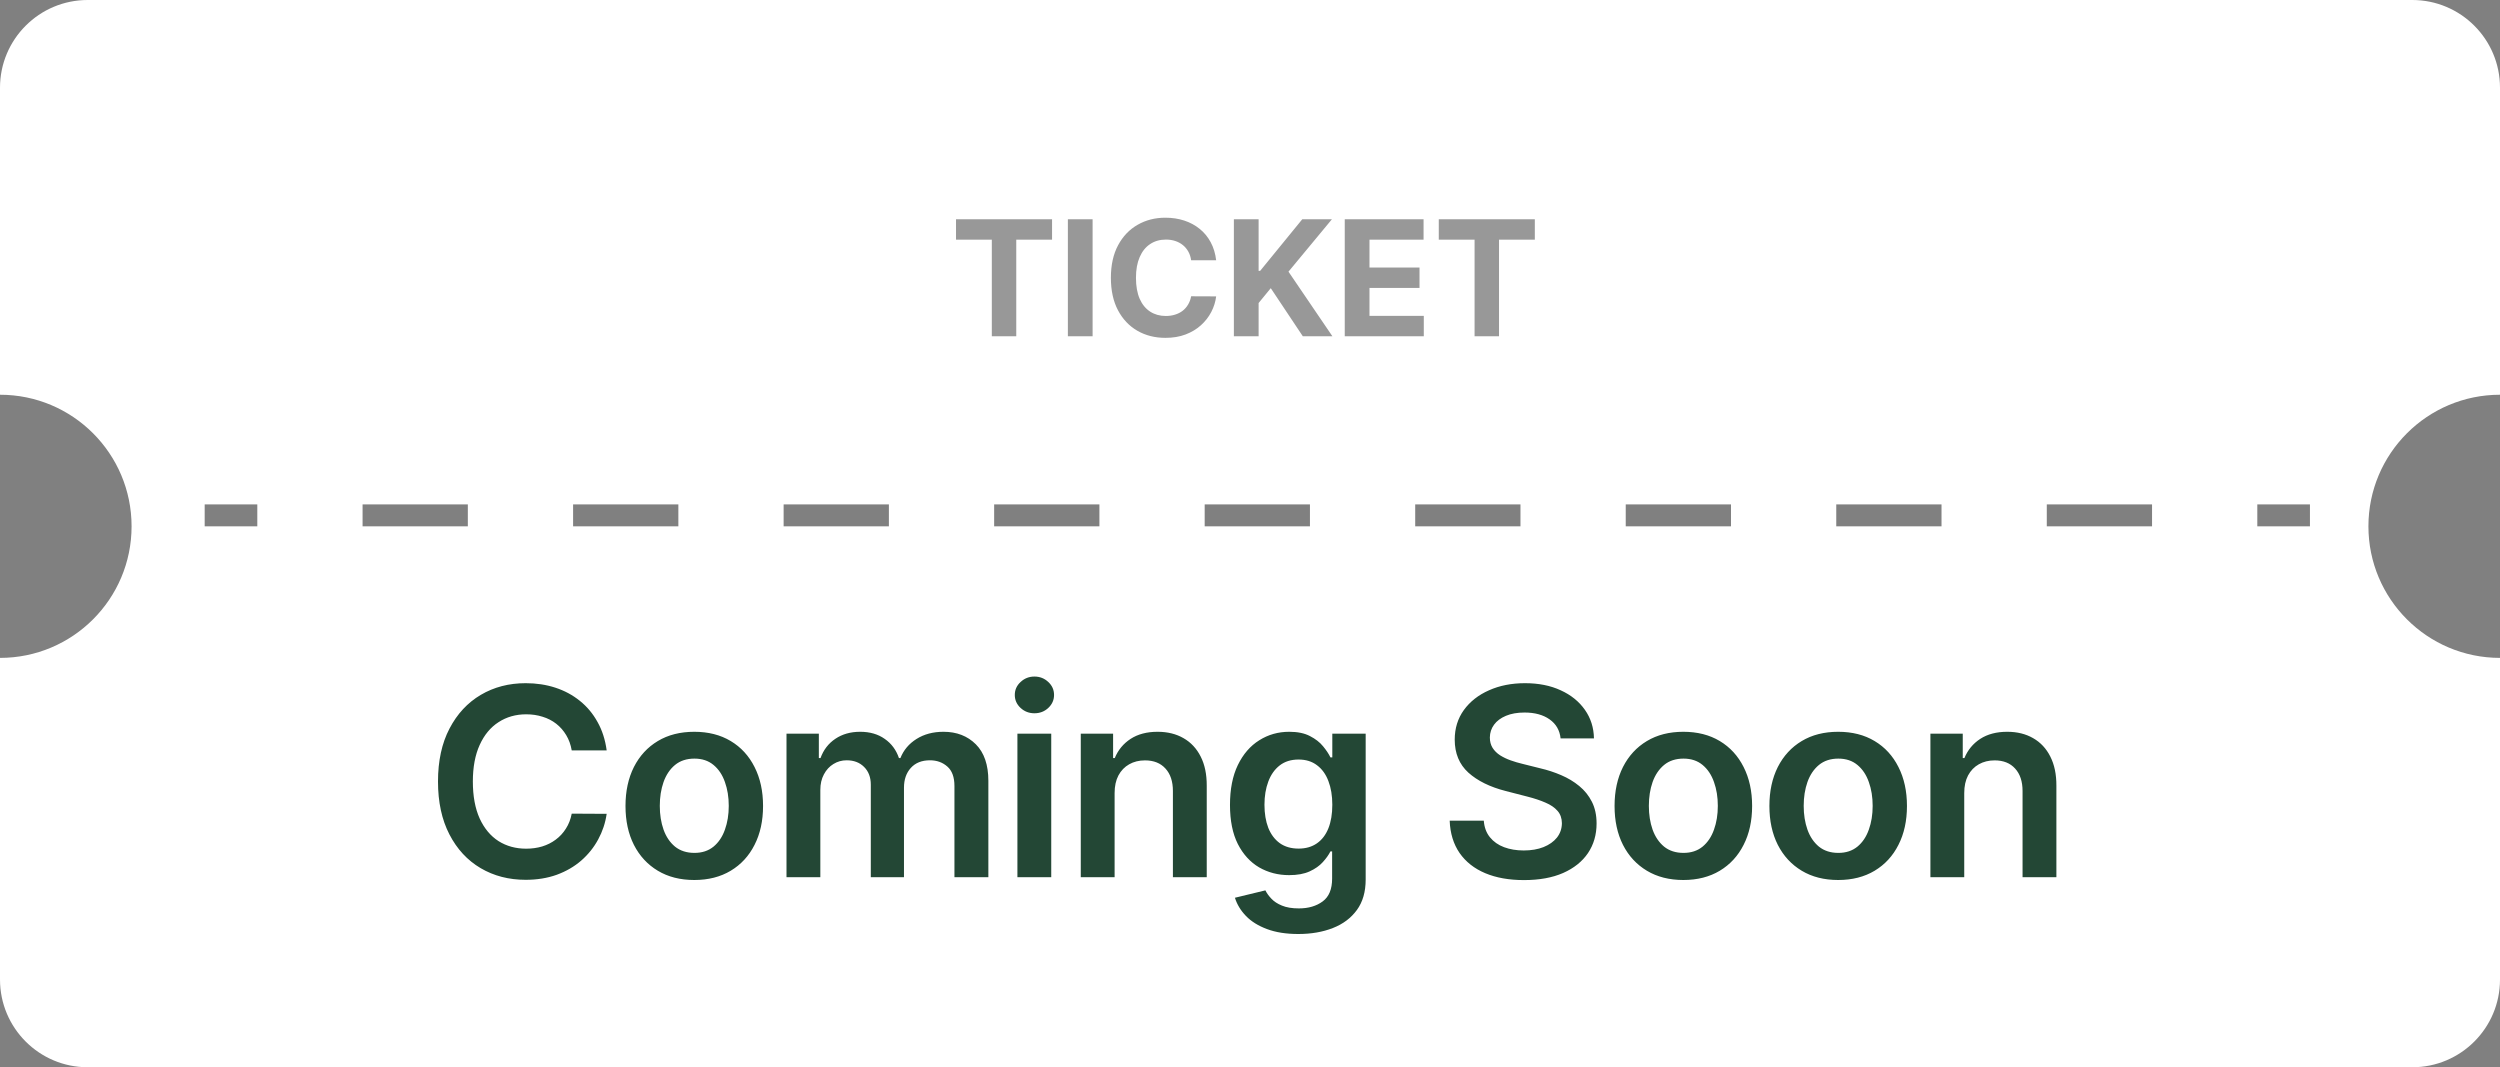 <svg width="171" height="73" viewBox="0 0 171 73" fill="none" xmlns="http://www.w3.org/2000/svg">
<rect x="0" y="0" width="171" height="73" fill="#808080" stroke="none"/>
<path fill-rule="evenodd" clip-rule="evenodd" d="M6 0C2.686 0 0 2.686 0 6V27C4.971 27 9 31.029 9 36C9 40.971 4.971 45 0 45V67C0 70.314 2.686 73 6 73H165C168.314 73 171 70.314 171 67V45C166.029 45 162 40.971 162 36C162 31.029 166.029 27 171 27V6C171 2.686 168.314 0 165 0H6ZM14 36H17.6V34.5H14V36ZM24.8 36H32V34.5H24.8V36ZM39.2 36H46.4V34.5H39.2V36ZM53.6 36H60.8V34.5H53.6V36ZM68 36H75.2V34.5H68V36ZM82.4 36H89.6V34.5H82.4V36ZM96.8 36H104V34.5H96.8V36ZM111.2 36H118.4V34.5H111.2V36ZM125.6 36H132.8L132.8 34.5H125.6V36ZM140 36H147.2V34.5H140V36ZM154.4 36H158V34.5H154.4V36Z" fill="white"/>
<path d="M65.391 16.395V15H71.961V16.395H69.512V23H67.84V16.395H65.391ZM74.734 15V23H73.043V15H74.734ZM83.185 17.801H81.474C81.442 17.579 81.379 17.383 81.282 17.211C81.186 17.037 81.062 16.888 80.911 16.766C80.76 16.643 80.586 16.549 80.388 16.484C80.192 16.419 79.98 16.387 79.751 16.387C79.337 16.387 78.976 16.49 78.669 16.695C78.362 16.898 78.123 17.195 77.954 17.586C77.785 17.974 77.7 18.445 77.7 19C77.7 19.57 77.785 20.049 77.954 20.438C78.126 20.826 78.366 21.119 78.673 21.316C78.98 21.514 79.336 21.613 79.739 21.613C79.966 21.613 80.175 21.583 80.368 21.523C80.564 21.463 80.737 21.376 80.888 21.262C81.039 21.145 81.164 21.003 81.263 20.836C81.364 20.669 81.435 20.479 81.474 20.266L83.185 20.273C83.14 20.641 83.03 20.995 82.853 21.336C82.678 21.674 82.442 21.978 82.145 22.246C81.851 22.512 81.5 22.723 81.091 22.879C80.685 23.033 80.225 23.109 79.712 23.109C78.998 23.109 78.36 22.948 77.798 22.625C77.238 22.302 76.795 21.835 76.47 21.223C76.147 20.611 75.985 19.87 75.985 19C75.985 18.128 76.149 17.385 76.478 16.773C76.806 16.162 77.251 15.695 77.814 15.375C78.376 15.052 79.009 14.891 79.712 14.891C80.175 14.891 80.605 14.956 81.001 15.086C81.399 15.216 81.752 15.406 82.06 15.656C82.367 15.904 82.617 16.207 82.81 16.566C83.005 16.926 83.13 17.337 83.185 17.801ZM84.397 23V15H86.089V18.527H86.194L89.073 15H91.101L88.132 18.582L91.136 23H89.112L86.921 19.711L86.089 20.727V23H84.397ZM91.981 23V15H97.372V16.395H93.673V18.301H97.095V19.695H93.673V21.605H97.388V23H91.981ZM98.412 16.395V15H104.982V16.395H102.533V23H100.861V16.395H98.412Z" fill="#989898"/>
<path d="M41.496 51.326H39.106C39.038 50.934 38.912 50.587 38.729 50.284C38.545 49.977 38.318 49.717 38.045 49.504C37.772 49.291 37.461 49.131 37.111 49.025C36.766 48.914 36.394 48.859 35.993 48.859C35.281 48.859 34.651 49.038 34.101 49.396C33.551 49.749 33.121 50.269 32.81 50.955C32.499 51.637 32.343 52.47 32.343 53.455C32.343 54.456 32.499 55.3 32.81 55.986C33.125 56.668 33.555 57.183 34.101 57.533C34.651 57.878 35.279 58.05 35.986 58.05C36.379 58.05 36.745 57.999 37.086 57.897C37.431 57.791 37.74 57.635 38.013 57.43C38.29 57.226 38.522 56.974 38.709 56.676C38.901 56.378 39.033 56.037 39.106 55.653L41.496 55.666C41.407 56.288 41.213 56.872 40.915 57.418C40.621 57.963 40.235 58.445 39.758 58.862C39.281 59.276 38.722 59.599 38.083 59.834C37.444 60.064 36.734 60.179 35.955 60.179C34.804 60.179 33.777 59.913 32.874 59.38C31.97 58.847 31.259 58.078 30.739 57.072C30.219 56.067 29.959 54.861 29.959 53.455C29.959 52.044 30.221 50.838 30.745 49.837C31.269 48.831 31.983 48.062 32.886 47.529C33.79 46.996 34.812 46.73 35.955 46.73C36.683 46.73 37.361 46.832 37.987 47.037C38.614 47.242 39.172 47.542 39.662 47.938C40.152 48.33 40.555 48.812 40.87 49.383C41.19 49.95 41.398 50.597 41.496 51.326ZM47.489 60.192C46.53 60.192 45.699 59.981 44.996 59.559C44.292 59.137 43.747 58.547 43.359 57.788C42.976 57.03 42.784 56.144 42.784 55.129C42.784 54.115 42.976 53.227 43.359 52.464C43.747 51.701 44.292 51.109 44.996 50.687C45.699 50.265 46.53 50.054 47.489 50.054C48.447 50.054 49.278 50.265 49.981 50.687C50.685 51.109 51.228 51.701 51.611 52.464C51.999 53.227 52.193 54.115 52.193 55.129C52.193 56.144 51.999 57.03 51.611 57.788C51.228 58.547 50.685 59.137 49.981 59.559C49.278 59.981 48.447 60.192 47.489 60.192ZM47.501 58.338C48.021 58.338 48.456 58.195 48.805 57.91C49.155 57.62 49.415 57.232 49.585 56.746C49.76 56.261 49.847 55.719 49.847 55.123C49.847 54.522 49.76 53.979 49.585 53.493C49.415 53.003 49.155 52.613 48.805 52.323C48.456 52.033 48.021 51.889 47.501 51.889C46.969 51.889 46.526 52.033 46.172 52.323C45.822 52.613 45.56 53.003 45.386 53.493C45.215 53.979 45.13 54.522 45.13 55.123C45.13 55.719 45.215 56.261 45.386 56.746C45.56 57.232 45.822 57.62 46.172 57.91C46.526 58.195 46.969 58.338 47.501 58.338ZM53.797 60V50.182H56.009V51.85H56.124C56.328 51.288 56.667 50.849 57.14 50.533C57.613 50.214 58.178 50.054 58.834 50.054C59.499 50.054 60.059 50.216 60.515 50.54C60.975 50.859 61.299 51.296 61.487 51.85H61.589C61.806 51.305 62.173 50.87 62.688 50.546C63.208 50.218 63.824 50.054 64.536 50.054C65.439 50.054 66.176 50.34 66.747 50.91C67.318 51.481 67.604 52.315 67.604 53.41V60H65.284V53.768C65.284 53.158 65.122 52.713 64.798 52.432C64.474 52.146 64.078 52.004 63.609 52.004C63.051 52.004 62.614 52.178 62.298 52.528C61.987 52.873 61.832 53.322 61.832 53.876V60H59.563V53.672C59.563 53.165 59.409 52.76 59.102 52.457C58.8 52.155 58.404 52.004 57.913 52.004C57.581 52.004 57.279 52.089 57.006 52.259C56.733 52.425 56.516 52.662 56.354 52.969C56.192 53.271 56.111 53.625 56.111 54.03V60H53.797ZM69.591 60V50.182H71.905V60H69.591ZM70.755 48.788C70.388 48.788 70.073 48.667 69.809 48.424C69.544 48.177 69.412 47.881 69.412 47.535C69.412 47.186 69.544 46.89 69.809 46.647C70.073 46.4 70.388 46.276 70.755 46.276C71.125 46.276 71.441 46.4 71.701 46.647C71.965 46.89 72.097 47.186 72.097 47.535C72.097 47.881 71.965 48.177 71.701 48.424C71.441 48.667 71.125 48.788 70.755 48.788ZM76.239 54.247V60H73.925V50.182H76.136V51.85H76.251C76.477 51.3 76.837 50.864 77.332 50.54C77.83 50.216 78.446 50.054 79.179 50.054C79.856 50.054 80.447 50.199 80.95 50.489C81.457 50.778 81.849 51.198 82.126 51.748C82.407 52.298 82.545 52.965 82.541 53.749V60H80.227V54.106C80.227 53.45 80.057 52.937 79.716 52.566C79.379 52.195 78.913 52.01 78.316 52.01C77.911 52.01 77.551 52.099 77.236 52.278C76.925 52.453 76.68 52.707 76.501 53.039C76.326 53.371 76.239 53.774 76.239 54.247ZM88.803 63.886C87.972 63.886 87.259 63.773 86.662 63.548C86.065 63.326 85.586 63.028 85.224 62.653C84.862 62.278 84.61 61.862 84.469 61.406L86.553 60.901C86.647 61.093 86.784 61.283 86.962 61.47C87.141 61.662 87.382 61.82 87.685 61.943C87.992 62.071 88.377 62.135 88.842 62.135C89.498 62.135 90.041 61.975 90.472 61.656C90.902 61.34 91.117 60.82 91.117 60.096V58.236H91.002C90.883 58.474 90.708 58.719 90.478 58.971C90.252 59.222 89.952 59.433 89.577 59.604C89.206 59.774 88.739 59.859 88.177 59.859C87.423 59.859 86.739 59.682 86.125 59.329C85.516 58.971 85.03 58.438 84.668 57.731C84.31 57.019 84.131 56.129 84.131 55.059C84.131 53.981 84.31 53.071 84.668 52.33C85.03 51.584 85.518 51.019 86.132 50.636C86.745 50.248 87.429 50.054 88.183 50.054C88.759 50.054 89.232 50.152 89.602 50.348C89.977 50.54 90.276 50.772 90.497 51.045C90.719 51.313 90.887 51.567 91.002 51.805H91.13V50.182H93.412V60.16C93.412 60.999 93.212 61.694 92.811 62.244C92.411 62.793 91.863 63.205 91.168 63.477C90.474 63.75 89.685 63.886 88.803 63.886ZM88.823 58.044C89.313 58.044 89.73 57.925 90.075 57.686C90.421 57.447 90.683 57.104 90.862 56.657C91.041 56.209 91.13 55.673 91.13 55.046C91.13 54.428 91.041 53.887 90.862 53.423C90.687 52.958 90.427 52.598 90.082 52.342C89.741 52.082 89.321 51.952 88.823 51.952C88.307 51.952 87.876 52.087 87.531 52.355C87.186 52.624 86.926 52.992 86.751 53.461C86.577 53.925 86.489 54.454 86.489 55.046C86.489 55.647 86.577 56.173 86.751 56.625C86.93 57.072 87.192 57.422 87.538 57.673C87.887 57.92 88.315 58.044 88.823 58.044ZM106.745 50.508C106.685 49.95 106.434 49.515 105.991 49.204C105.552 48.893 104.981 48.737 104.278 48.737C103.783 48.737 103.359 48.812 103.006 48.961C102.652 49.11 102.381 49.312 102.194 49.568C102.006 49.824 101.91 50.116 101.906 50.444C101.906 50.717 101.968 50.953 102.092 51.153C102.219 51.354 102.392 51.524 102.609 51.665C102.827 51.801 103.067 51.916 103.332 52.01C103.596 52.104 103.862 52.182 104.131 52.246L105.358 52.553C105.852 52.668 106.327 52.824 106.783 53.02C107.243 53.216 107.655 53.463 108.017 53.761C108.383 54.06 108.673 54.42 108.886 54.842C109.099 55.264 109.206 55.758 109.206 56.325C109.206 57.092 109.01 57.767 108.618 58.351C108.226 58.93 107.659 59.384 106.918 59.712C106.18 60.036 105.288 60.198 104.239 60.198C103.221 60.198 102.337 60.041 101.587 59.725C100.841 59.41 100.257 58.95 99.835 58.344C99.418 57.739 99.192 57.002 99.158 56.133H101.491C101.525 56.589 101.665 56.968 101.913 57.271C102.16 57.573 102.481 57.799 102.878 57.948C103.278 58.097 103.726 58.172 104.22 58.172C104.736 58.172 105.187 58.095 105.575 57.942C105.967 57.784 106.274 57.567 106.496 57.29C106.717 57.008 106.83 56.68 106.834 56.305C106.83 55.965 106.73 55.683 106.534 55.462C106.338 55.236 106.063 55.048 105.709 54.899C105.36 54.746 104.951 54.609 104.482 54.49L102.993 54.106C101.915 53.83 101.062 53.41 100.436 52.847C99.814 52.281 99.503 51.528 99.503 50.591C99.503 49.82 99.712 49.144 100.129 48.565C100.551 47.985 101.124 47.535 101.849 47.216C102.573 46.892 103.393 46.73 104.31 46.73C105.239 46.73 106.052 46.892 106.751 47.216C107.454 47.535 108.006 47.981 108.407 48.552C108.807 49.119 109.014 49.771 109.027 50.508H106.745ZM115.14 60.192C114.182 60.192 113.351 59.981 112.648 59.559C111.944 59.137 111.399 58.547 111.011 57.788C110.628 57.03 110.436 56.144 110.436 55.129C110.436 54.115 110.628 53.227 111.011 52.464C111.399 51.701 111.944 51.109 112.648 50.687C113.351 50.265 114.182 50.054 115.14 50.054C116.099 50.054 116.93 50.265 117.633 50.687C118.336 51.109 118.88 51.701 119.263 52.464C119.651 53.227 119.845 54.115 119.845 55.129C119.845 56.144 119.651 57.03 119.263 57.788C118.88 58.547 118.336 59.137 117.633 59.559C116.93 59.981 116.099 60.192 115.14 60.192ZM115.153 58.338C115.673 58.338 116.108 58.195 116.457 57.91C116.807 57.62 117.067 57.232 117.237 56.746C117.412 56.261 117.499 55.719 117.499 55.123C117.499 54.522 117.412 53.979 117.237 53.493C117.067 53.003 116.807 52.613 116.457 52.323C116.108 52.033 115.673 51.889 115.153 51.889C114.621 51.889 114.177 52.033 113.824 52.323C113.474 52.613 113.212 53.003 113.037 53.493C112.867 53.979 112.782 54.522 112.782 55.123C112.782 55.719 112.867 56.261 113.037 56.746C113.212 57.232 113.474 57.62 113.824 57.91C114.177 58.195 114.621 58.338 115.153 58.338ZM125.732 60.192C124.773 60.192 123.942 59.981 123.239 59.559C122.536 59.137 121.99 58.547 121.602 57.788C121.219 57.03 121.027 56.144 121.027 55.129C121.027 54.115 121.219 53.227 121.602 52.464C121.99 51.701 122.536 51.109 123.239 50.687C123.942 50.265 124.773 50.054 125.732 50.054C126.69 50.054 127.521 50.265 128.224 50.687C128.928 51.109 129.471 51.701 129.854 52.464C130.242 53.227 130.436 54.115 130.436 55.129C130.436 56.144 130.242 57.03 129.854 57.788C129.471 58.547 128.928 59.137 128.224 59.559C127.521 59.981 126.69 60.192 125.732 60.192ZM125.744 58.338C126.264 58.338 126.699 58.195 127.048 57.91C127.398 57.62 127.658 57.232 127.828 56.746C128.003 56.261 128.09 55.719 128.09 55.123C128.09 54.522 128.003 53.979 127.828 53.493C127.658 53.003 127.398 52.613 127.048 52.323C126.699 52.033 126.264 51.889 125.744 51.889C125.212 51.889 124.769 52.033 124.415 52.323C124.065 52.613 123.803 53.003 123.629 53.493C123.458 53.979 123.373 54.522 123.373 55.123C123.373 55.719 123.458 56.261 123.629 56.746C123.803 57.232 124.065 57.62 124.415 57.91C124.769 58.195 125.212 58.338 125.744 58.338ZM134.354 54.247V60H132.04V50.182H134.252V51.85H134.367C134.593 51.3 134.953 50.864 135.447 50.54C135.946 50.216 136.561 50.054 137.294 50.054C137.972 50.054 138.562 50.199 139.065 50.489C139.572 50.778 139.964 51.198 140.241 51.748C140.522 52.298 140.661 52.965 140.657 53.749V60H138.343V54.106C138.343 53.45 138.172 52.937 137.831 52.566C137.495 52.195 137.028 52.01 136.431 52.01C136.027 52.01 135.667 52.099 135.351 52.278C135.04 52.453 134.795 52.707 134.616 53.039C134.441 53.371 134.354 53.774 134.354 54.247Z" fill="#234735"/>
</svg>
